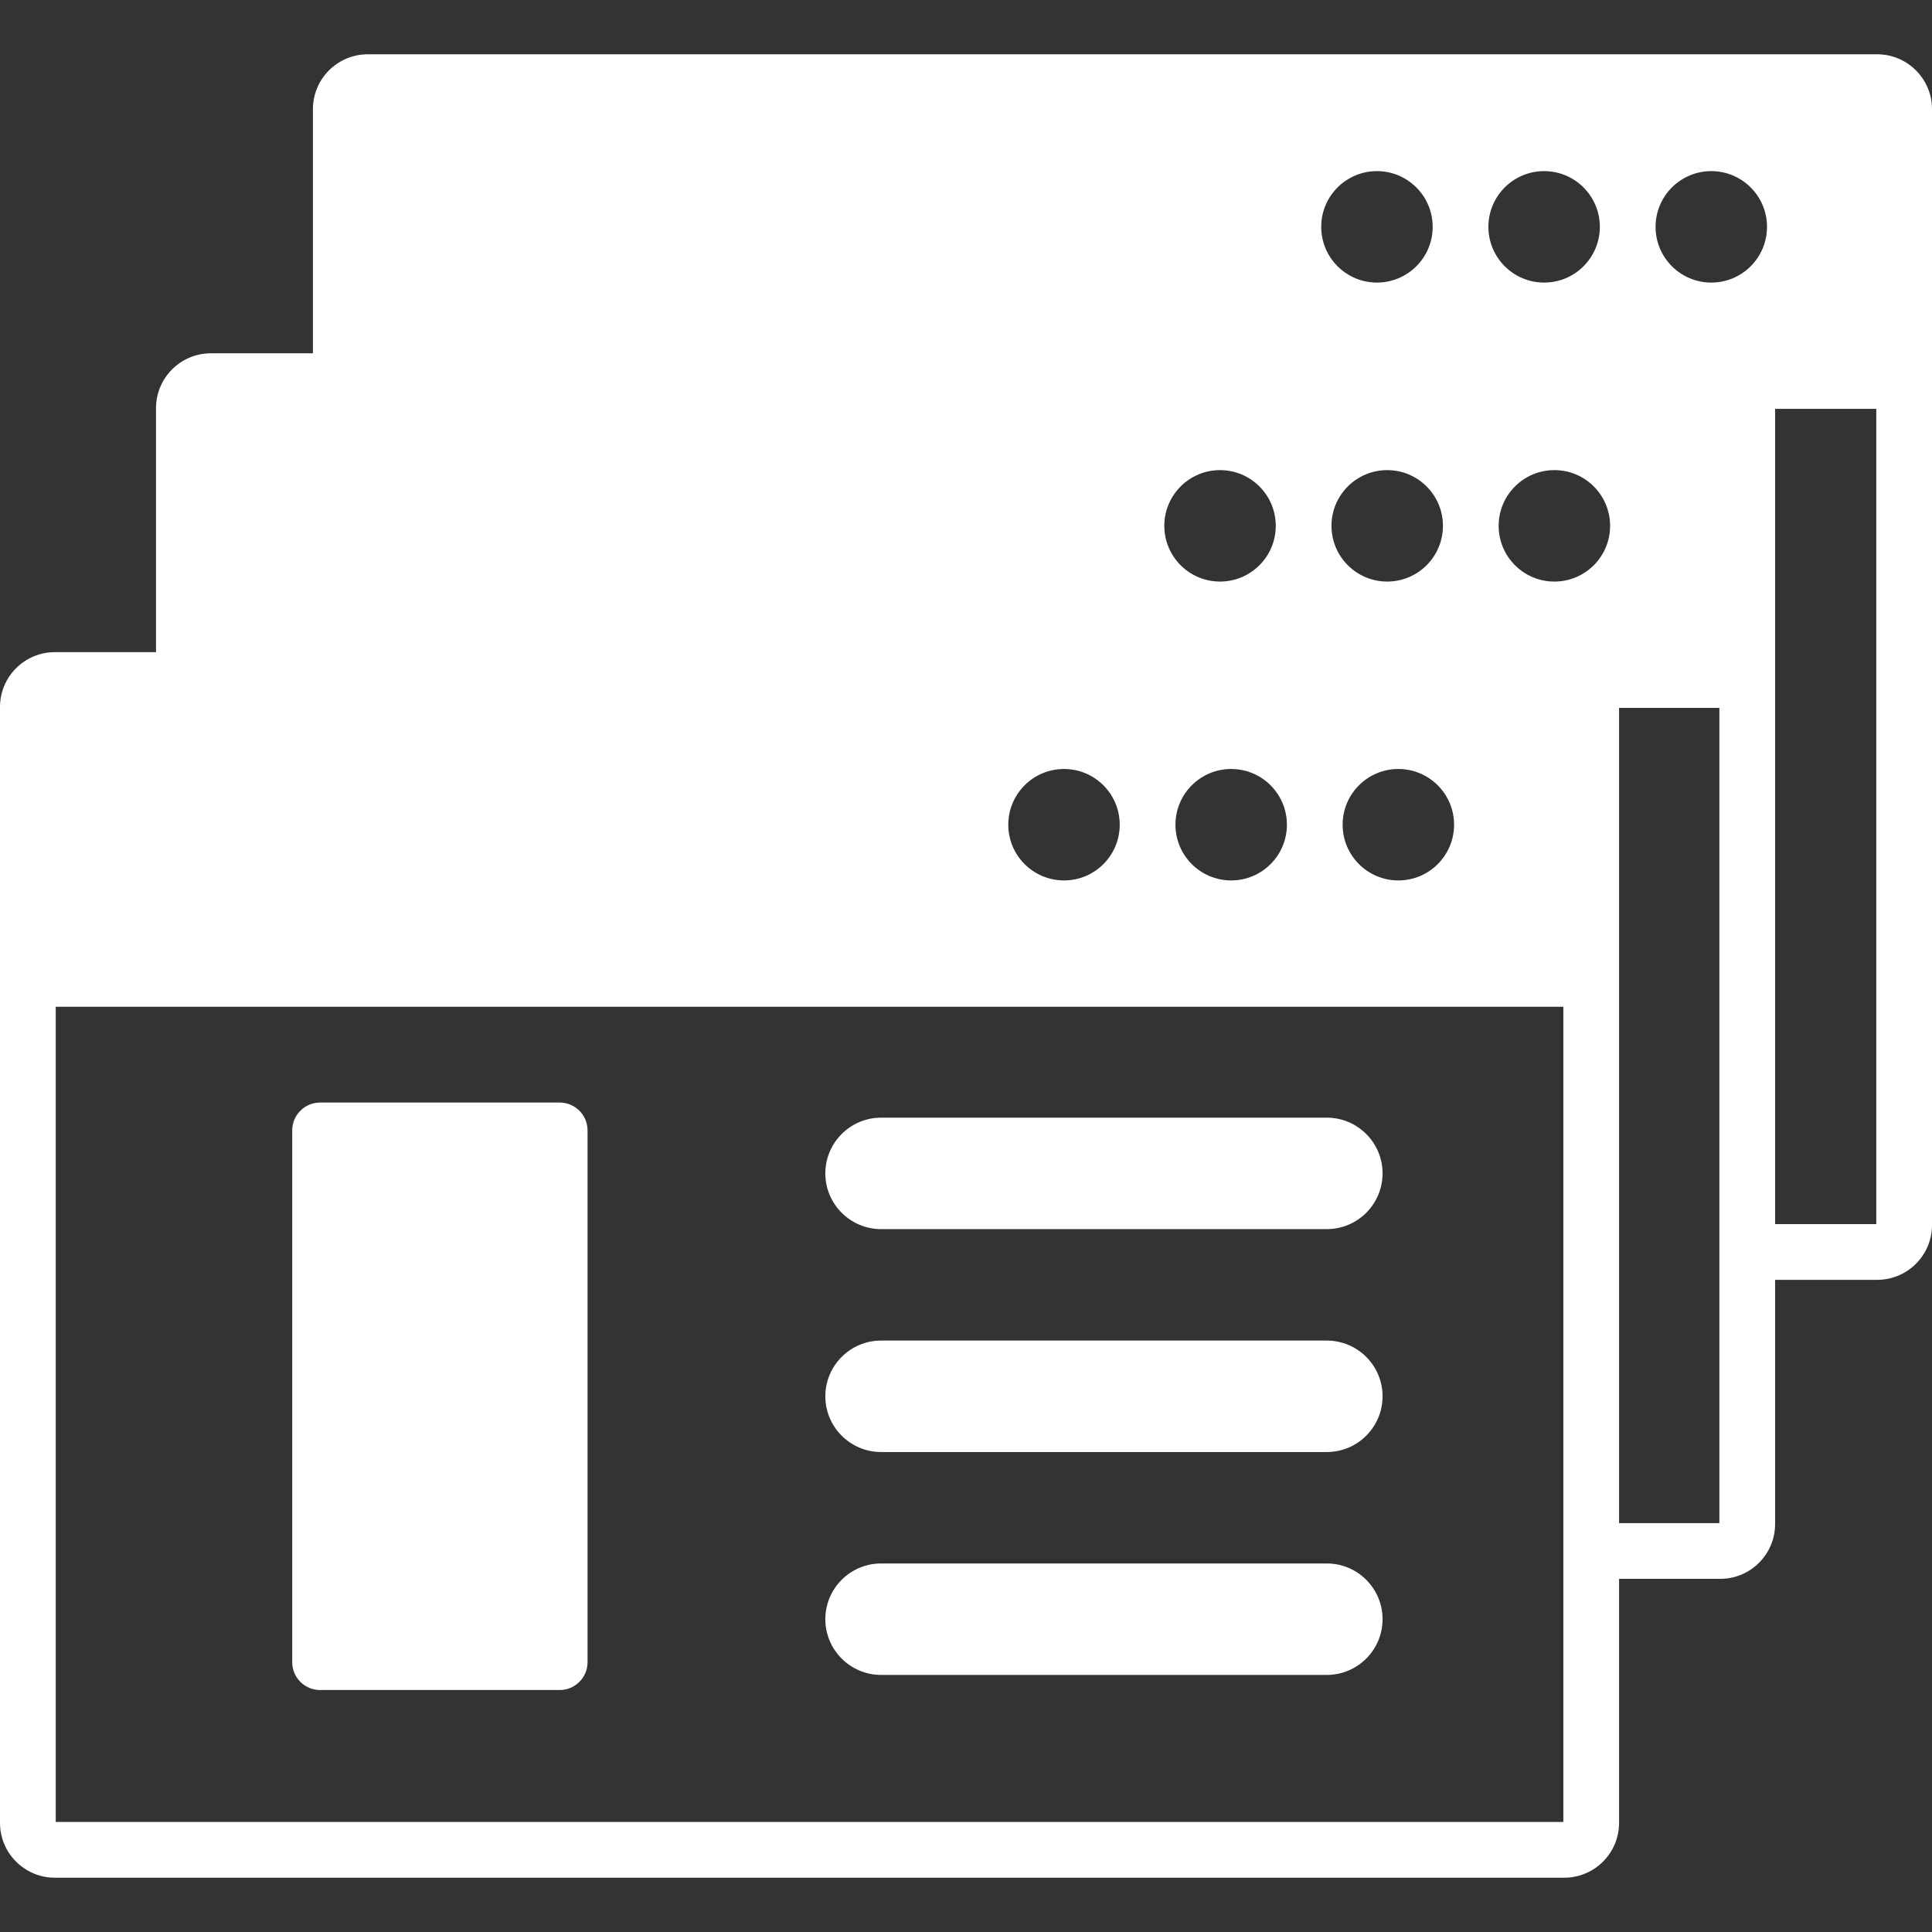<?xml version="1.0" encoding="iso-8859-1"?>
<!-- Generator: Adobe Illustrator 18.0.0, SVG Export Plug-In . SVG Version: 6.00 Build 0)  -->
<!DOCTYPE svg PUBLIC "-//W3C//DTD SVG 1.1//EN" "http://www.w3.org/Graphics/SVG/1.1/DTD/svg11.dtd">
<svg version="1.1" id="Capa_1" xmlns="http://www.w3.org/2000/svg" xmlns:xlink="http://www.w3.org/1999/xlink" x="0px" y="0px"
	 viewBox="0 0 346.707 346.707" style="enable-background:new 0 0 346.707 346.707;" xml:space="preserve">
<rect x="0" y="0" width="346.707" height="346.707" fill="#333333" stroke="none"/>
<g>
	<path style="fill:#fff;"  d="M57.439,303.285h43c2.762,0,5-2.239,5-5v-95.426c0-2.761-2.238-5-5-5h-43c-2.762,0-5,2.239-5,5v95.426
		C52.439,301.046,54.678,303.285,57.439,303.285z"/>
	<path style="fill:#fff;"  d="M158.109,220.572h80c5.514,0,10-4.486,10-10c0-5.514-4.486-10-10-10h-80c-5.514,0-10,4.486-10,10
		C148.109,216.086,152.596,220.572,158.109,220.572z"/>
	<path style="fill:#fff;"  d="M158.109,260.572h80c5.514,0,10-4.486,10-10c0-5.514-4.486-10-10-10h-80c-5.514,0-10,4.486-10,10
		C148.109,256.086,152.596,260.572,158.109,260.572z"/>
	<path style="fill:#fff;"  d="M158.109,300.572h80c5.514,0,10-4.486,10-10c0-5.514-4.486-10-10-10h-80c-5.514,0-10,4.486-10,10
		C148.109,296.086,152.596,300.572,158.109,300.572z"/>
	<path style="fill:#fff;"  d="M336.871,9.744H65.992c-5.424,0-9.836,4.413-9.836,9.838V63.4h-18.32C32.412,63.4,28,67.813,28,73.236v43.797H9.836
		c-5.424,0-9.836,4.413-9.836,9.838v200.256c0,5.423,4.412,9.836,9.836,9.836h270.879c5.424,0,9.836-4.413,9.836-9.836V283.33
		h18.164c5.424,0,9.836-4.413,9.836-9.838v-43.818h18.32c5.424,0,9.836-4.413,9.836-9.836V19.582
		C346.707,14.157,342.295,9.744,336.871,9.744z M277.1,30.709c5.523,0,10,4.477,10,10c0,5.523-4.477,10-10,10
		c-5.523,0-10-4.477-10-10C267.1,35.186,271.576,30.709,277.1,30.709z M260.941,147.998c0,5.523-4.477,10-10,10s-10-4.477-10-10
		c0-5.521,4.477-10,10-10S260.941,142.477,260.941,147.998z M248.941,104.365c-5.523,0-10-4.478-10-10c0-5.523,4.477-10,10-10
		c5.523,0,10,4.477,10,10C258.941,99.887,254.465,104.365,248.941,104.365z M247.1,30.709c5.523,0,10,4.477,10,10
		c0,5.523-4.477,10-10,10c-5.523,0-10-4.477-10-10C237.1,35.186,241.576,30.709,247.1,30.709z M218.941,84.365
		c5.523,0,10,4.477,10,10c0,5.522-4.477,10-10,10c-5.523,0-10-4.478-10-10C208.941,88.842,213.418,84.365,218.941,84.365z
		 M230.941,147.998c0,5.523-4.477,10-10,10c-5.523,0-10-4.477-10-10c0-5.521,4.477-10,10-10
		C226.465,137.998,230.941,142.477,230.941,147.998z M190.941,137.998c5.523,0,10,4.479,10,10c0,5.523-4.477,10-10,10
		c-5.523,0-10-4.477-10-10C180.941,142.477,185.418,137.998,190.941,137.998z M280.551,326.963H10V180.666h270.551V326.963z
		 M278.941,104.365c-5.523,0-10-4.478-10-10c0-5.523,4.477-10,10-10s10,4.477,10,10C288.941,99.887,284.465,104.365,278.941,104.365
		z M308.551,273.33h-18V127.031h18V273.33z M307.1,50.709c-5.523,0-10-4.477-10-10c0-5.523,4.477-10,10-10c5.523,0,10,4.477,10,10
		C317.1,46.232,312.623,50.709,307.1,50.709z M336.707,219.674h-18.156V73.375h18.156V219.674z"/>
</g>
<g>
</g>
<g>
</g>
<g>
</g>
<g>
</g>
<g>
</g>
<g>
</g>
<g>
</g>
<g>
</g>
<g>
</g>
<g>
</g>
<g>
</g>
<g>
</g>
<g>
</g>
<g>
</g>
<g>
</g>
</svg>
